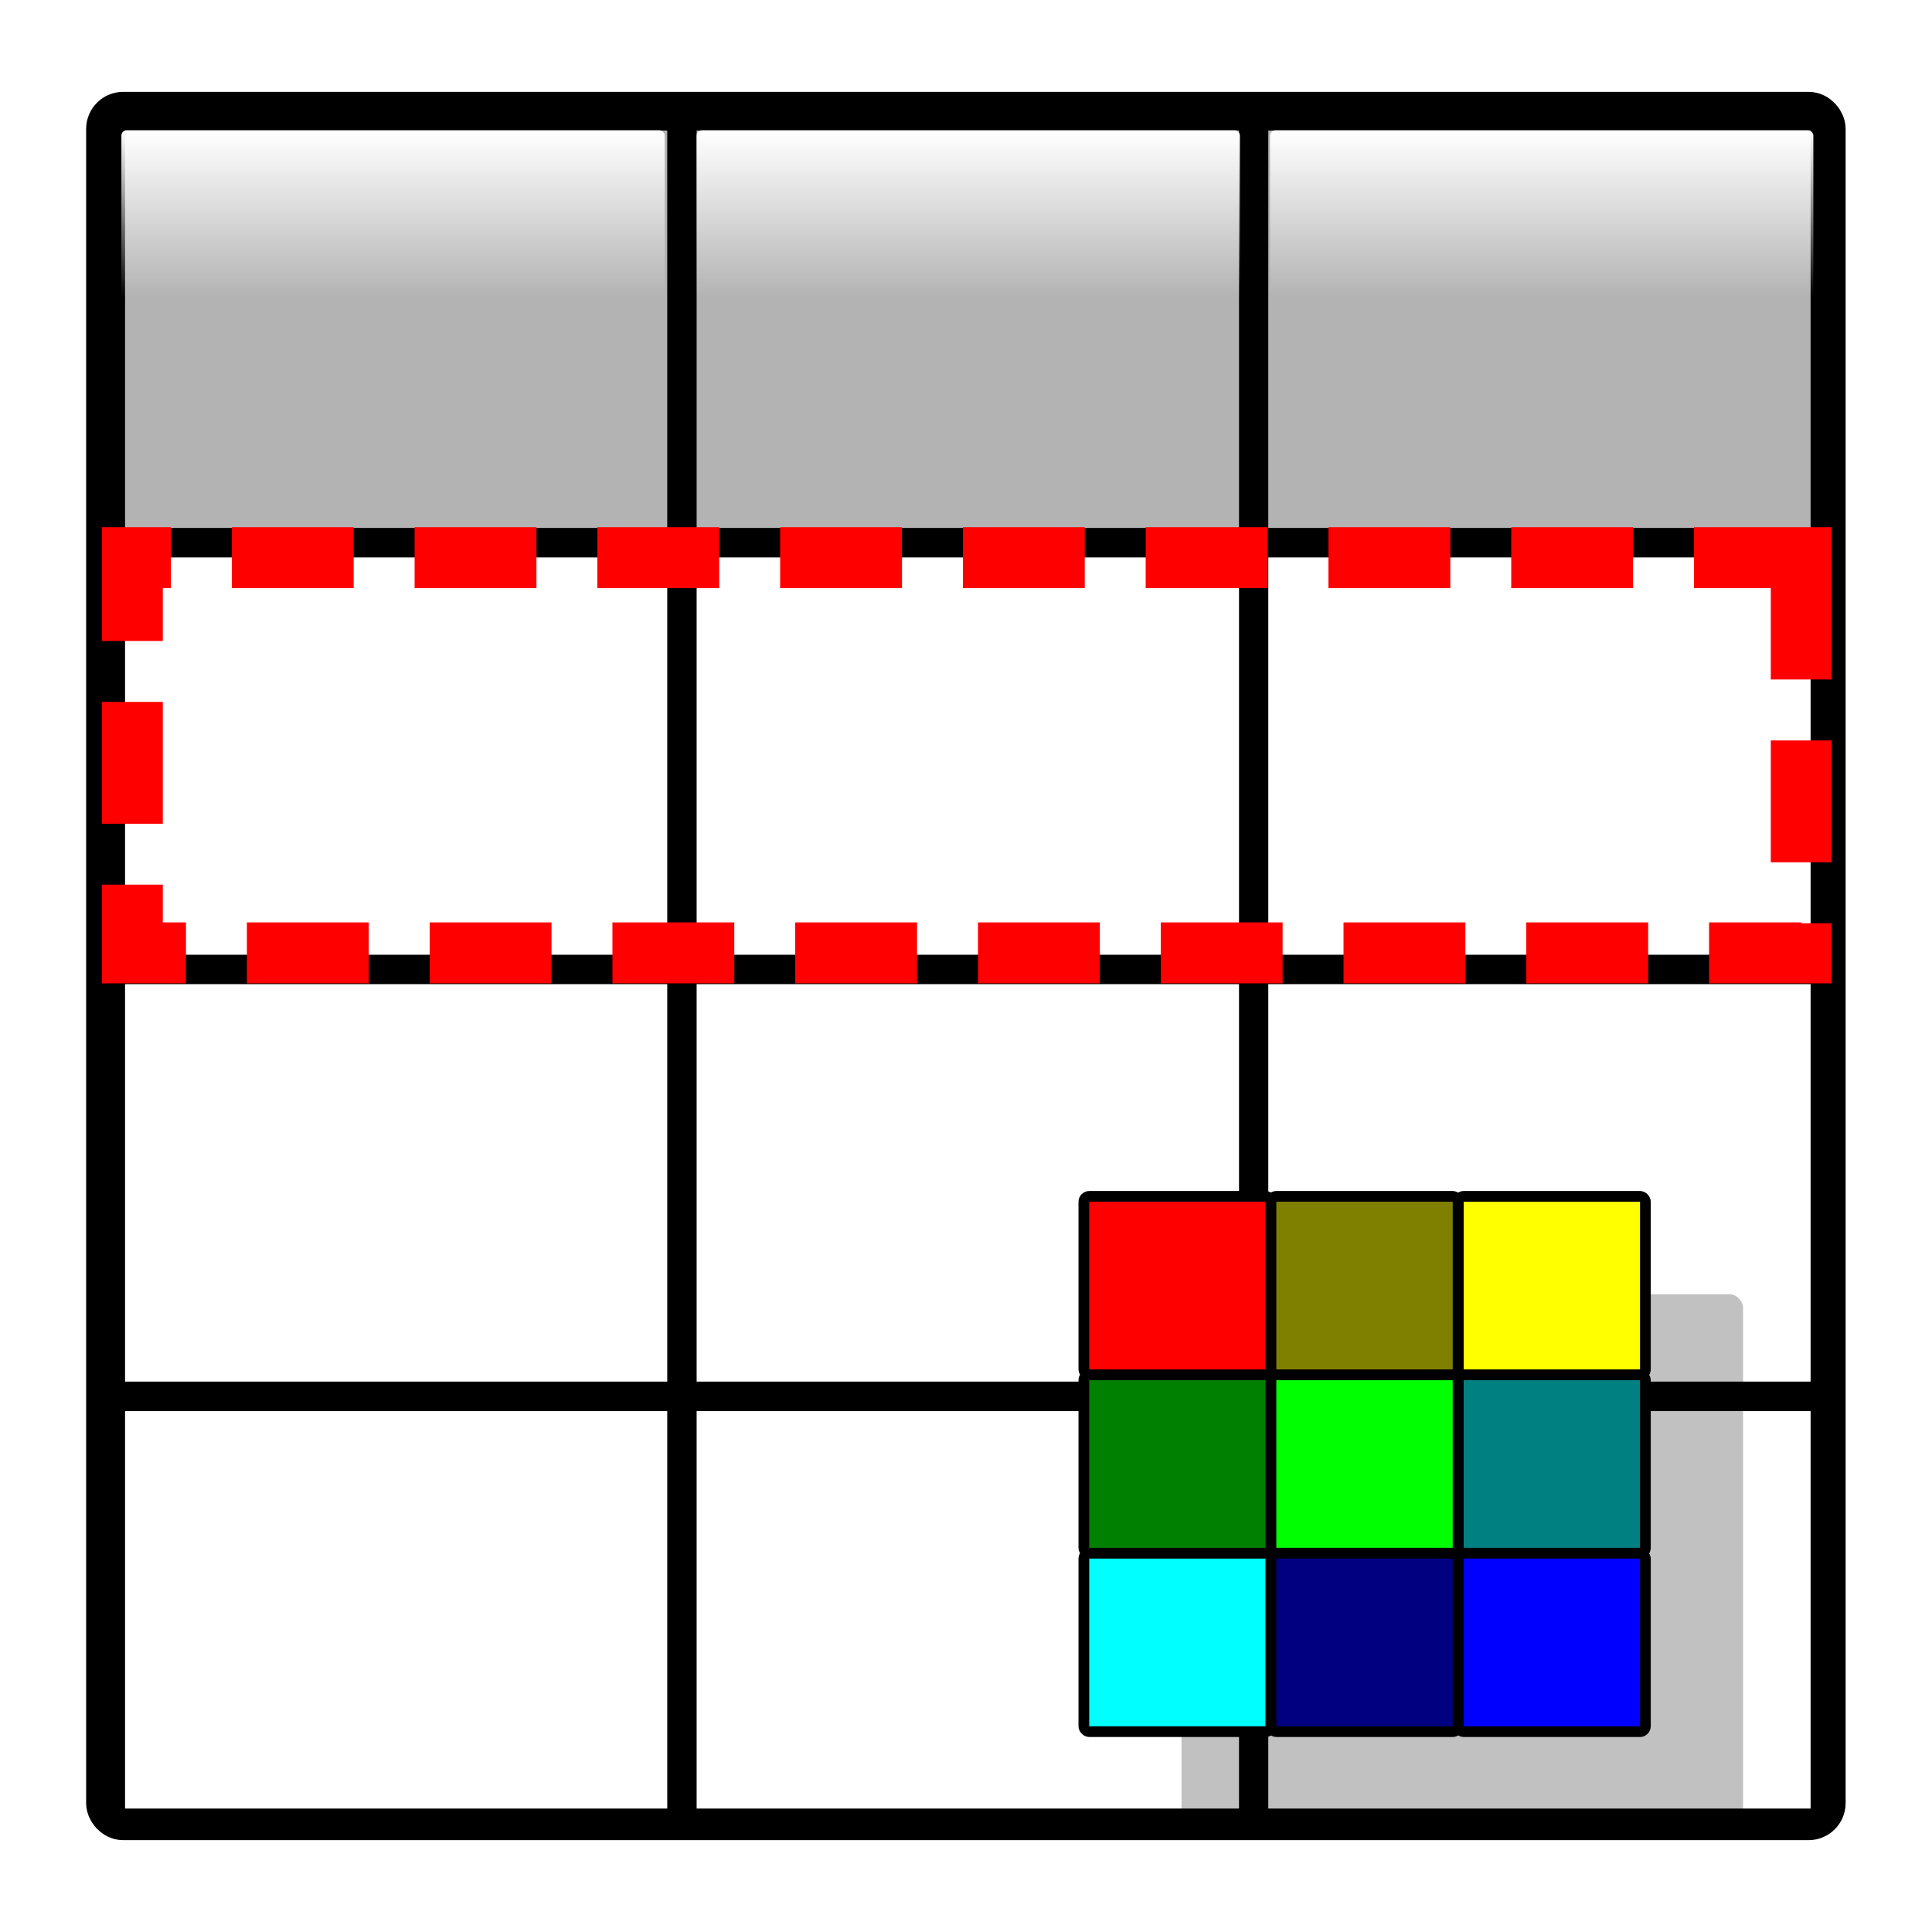 <?xml version="1.0" encoding="UTF-8" standalone="no"?>
<svg
   xmlns:dc="http://purl.org/dc/elements/1.1/"
   xmlns:cc="http://creativecommons.org/ns#"
   xmlns:rdf="http://www.w3.org/1999/02/22-rdf-syntax-ns#"
   xmlns:svg="http://www.w3.org/2000/svg"
   xmlns="http://www.w3.org/2000/svg"
   xmlns:xlink="http://www.w3.org/1999/xlink"
   xmlns:sodipodi="http://sodipodi.sourceforge.net/DTD/sodipodi-0.dtd"
   xmlns:inkscape="http://www.inkscape.org/namespaces/inkscape"
   height="32"
   viewBox="0 0 8.467 8.467"
   width="32"
   version="1.1"
   id="svg155"
   sodipodi:docname="configCell-border.svg"
   inkscape:version="1.0.2 (e86c870879, 2021-01-15)">
  <defs
     id="defs159">
    <linearGradient
       inkscape:collect="always"
       id="linearGradient1892">
      <stop
         style="stop-color:#ffffff;stop-opacity:1;"
         offset="0"
         id="stop1888" />
      <stop
         style="stop-color:#ffffff;stop-opacity:0;"
         offset="1"
         id="stop1890" />
    </linearGradient>
    <linearGradient
       id="linearGradient1536"
       gradientTransform="matrix(0.046,0,0,0.008,-0.542,25.981)"
       gradientUnits="userSpaceOnUse"
       x1="302.857"
       x2="302.857"
       y1="366.648"
       y2="609.505">
      <stop
         offset="0"
         stop-opacity="0"
         id="stop39-3" />
      <stop
         offset=".5"
         id="stop41-6" />
      <stop
         offset="1"
         stop-opacity="0"
         id="stop43-7" />
    </linearGradient>
    <radialGradient
       id="o-5"
       cx="605.714"
       cy="486.648"
       gradientTransform="matrix(-0.016,0,0,0.008,14.44,25.981)"
       gradientUnits="userSpaceOnUse"
       r="117.143"
       xlink:href="#m" />
    <linearGradient
       id="linearGradient1541">
      <stop
         offset="0"
         id="stop34-3" />
      <stop
         offset="1"
         stop-opacity="0"
         id="stop36-5" />
    </linearGradient>
    <radialGradient
       id="p-6"
       cx="605.714"
       cy="486.648"
       gradientTransform="matrix(0.016,0,0,0.008,21.56,25.981)"
       gradientUnits="userSpaceOnUse"
       r="117.143"
       xlink:href="#m" />
    <linearGradient
       id="linearGradient1546"
       gradientTransform="matrix(0.157,0,0,0.159,-8.008,-0.016)"
       gradientUnits="userSpaceOnUse"
       x1="24.833"
       x2="24.833"
       y1="2.604"
       y2="51.798">
      <stop
         offset="0"
         stop-color="#fafafa"
         id="stop68-2" />
      <stop
         offset="1"
         stop-color="#e2e1de"
         id="stop70-9" />
    </linearGradient>
    <linearGradient
       id="linearGradient1548"
       gradientTransform="matrix(-0.265,0,0,0.265,3.704,3.44)"
       gradientUnits="userSpaceOnUse"
       x1="3"
       x2="3"
       xlink:href="#c"
       y1="2"
       y2="5" />
    <linearGradient
       id="linearGradient1554">
      <stop
         offset="0"
         stop-color="#fff"
         id="stop12-1" />
      <stop
         offset="0"
         stop-color="#fff"
         stop-opacity=".235"
         id="stop14-2" />
      <stop
         offset="1"
         stop-color="#fff"
         stop-opacity=".157"
         id="stop16-7" />
      <stop
         offset="1"
         stop-color="#fff"
         stop-opacity=".392"
         id="stop18-0" />
    </linearGradient>
    <linearGradient
       id="linearGradient1556"
       gradientTransform="matrix(-0.265,0,0,0.265,3.704,1.852)"
       gradientUnits="userSpaceOnUse"
       x1="3"
       x2="3"
       xlink:href="#c"
       y1="2"
       y2="5" />
    <linearGradient
       id="linearGradient1558"
       gradientTransform="matrix(-0.265,0,0,0.265,3.704,0.265)"
       gradientUnits="userSpaceOnUse"
       x1="3"
       x2="3"
       xlink:href="#c"
       y1="2"
       y2="5" />
    <linearGradient
       id="linearGradient1560"
       gradientTransform="matrix(-0.265,0,0,0.265,3.704,5.027)"
       gradientUnits="userSpaceOnUse"
       x1="3"
       x2="3"
       xlink:href="#c"
       y1="2"
       y2="5" />
    <linearGradient
       id="linearGradient1562"
       gradientTransform="matrix(-0.265,0,0,0.265,3.704,6.615)"
       gradientUnits="userSpaceOnUse"
       x1="3"
       x2="3"
       xlink:href="#c"
       y1="2"
       y2="4" />
    <linearGradient
       id="linearGradient1564"
       gradientTransform="matrix(-0.265,0,0,0.265,5.556,3.44)"
       gradientUnits="userSpaceOnUse"
       x1="3"
       x2="3"
       xlink:href="#c"
       y1="2"
       y2="5" />
    <linearGradient
       id="linearGradient1566"
       gradientTransform="matrix(-0.265,0,0,0.265,5.556,1.852)"
       gradientUnits="userSpaceOnUse"
       x1="3"
       x2="3"
       xlink:href="#c"
       y1="2"
       y2="5" />
    <linearGradient
       id="linearGradient1568"
       gradientTransform="matrix(-0.265,0,0,0.265,5.556,0.265)"
       gradientUnits="userSpaceOnUse"
       x1="3"
       x2="3"
       xlink:href="#c"
       y1="2"
       y2="5" />
    <linearGradient
       id="linearGradient1570"
       gradientTransform="matrix(-0.265,0,0,0.265,5.556,5.027)"
       gradientUnits="userSpaceOnUse"
       x1="3"
       x2="3"
       xlink:href="#c"
       y1="2"
       y2="5" />
    <linearGradient
       id="linearGradient1572"
       gradientTransform="matrix(-0.265,0,0,0.265,5.556,6.615)"
       gradientUnits="userSpaceOnUse"
       x1="3"
       x2="3"
       xlink:href="#c"
       y1="2"
       y2="4" />
    <linearGradient
       id="linearGradient1574"
       gradientTransform="matrix(-0.265,0,0,0.265,7.408,3.44)"
       gradientUnits="userSpaceOnUse"
       x1="3"
       x2="3"
       xlink:href="#c"
       y1="2"
       y2="5" />
    <linearGradient
       id="linearGradient1576"
       gradientTransform="matrix(-0.265,0,0,0.265,7.408,1.852)"
       gradientUnits="userSpaceOnUse"
       x1="3"
       x2="3"
       xlink:href="#c"
       y1="2"
       y2="5" />
    <linearGradient
       id="linearGradient1578"
       gradientTransform="matrix(-0.265,0,0,0.265,7.408,0.265)"
       gradientUnits="userSpaceOnUse"
       x1="3"
       x2="3"
       xlink:href="#c"
       y1="2"
       y2="5" />
    <linearGradient
       id="linearGradient1580"
       gradientTransform="matrix(-0.265,0,0,0.265,7.408,5.027)"
       gradientUnits="userSpaceOnUse"
       x1="3"
       x2="3"
       xlink:href="#c"
       y1="2"
       y2="5" />
    <linearGradient
       id="linearGradient1582"
       gradientTransform="matrix(-0.265,0,0,0.265,7.408,6.615)"
       gradientUnits="userSpaceOnUse"
       x1="3"
       x2="3"
       xlink:href="#c"
       y1="2"
       y2="4" />
    <linearGradient
       id="linearGradient1584"
       gradientTransform="matrix(-0.265,0,0,0.265,1.852,3.44)"
       gradientUnits="userSpaceOnUse"
       x1="3"
       x2="3"
       xlink:href="#c"
       y1="2"
       y2="5" />
    <linearGradient
       id="linearGradient1586"
       gradientTransform="matrix(-0.265,0,0,0.265,1.852,1.852)"
       gradientUnits="userSpaceOnUse"
       x1="3"
       x2="3"
       xlink:href="#c"
       y1="2"
       y2="5" />
    <linearGradient
       id="linearGradient1588"
       gradientTransform="matrix(-0.265,0,0,0.265,1.852,0.265)"
       gradientUnits="userSpaceOnUse"
       x1="3"
       x2="3"
       xlink:href="#c"
       y1="2"
       y2="5" />
    <linearGradient
       id="linearGradient1590"
       gradientTransform="matrix(-0.265,0,0,0.265,1.852,5.027)"
       gradientUnits="userSpaceOnUse"
       x1="3"
       x2="3"
       xlink:href="#c"
       y1="2"
       y2="5" />
    <linearGradient
       id="linearGradient1592"
       gradientTransform="matrix(-0.265,0,0,0.265,1.852,6.615)"
       gradientUnits="userSpaceOnUse"
       x1="3"
       x2="3"
       xlink:href="#c"
       y1="2"
       y2="4" />
    <linearGradient
       id="linearGradient1596"
       gradientUnits="userSpaceOnUse"
       x1="15.5"
       x2="15.5"
       y1="1.5"
       y2="7.5">
      <stop
         offset="0"
         stop-color="#d4d4d4"
         id="stop27-9" />
      <stop
         offset="1"
         stop-color="#abacae"
         id="stop29-3" />
    </linearGradient>
    <linearGradient
       id="linearGradient1598"
       gradientTransform="matrix(-0.265,0,0,0.265,3.704,0.265)"
       gradientUnits="userSpaceOnUse"
       x1="3"
       x2="3"
       xlink:href="#c"
       y1="2"
       y2="5" />
    <linearGradient
       id="linearGradient1600"
       gradientTransform="matrix(-0.265,0,0,0.265,5.556,0.265)"
       gradientUnits="userSpaceOnUse"
       x1="3"
       x2="3"
       xlink:href="#c"
       y1="2"
       y2="5" />
    <linearGradient
       id="linearGradient1602"
       gradientTransform="matrix(-0.265,0,0,0.265,7.408,0.265)"
       gradientUnits="userSpaceOnUse"
       x1="3"
       x2="3"
       xlink:href="#c"
       y1="2"
       y2="5" />
    <linearGradient
       id="linearGradient1604"
       gradientTransform="matrix(0.265,0,0,0.265,1.058,0.265)"
       gradientUnits="userSpaceOnUse"
       x1="3"
       x2="3"
       xlink:href="#c"
       y1="2"
       y2="5" />
    <linearGradient
       id="linearGradient1606"
       gradientTransform="matrix(0.132,0,0,0.066,-1.323,1.058)"
       gradientUnits="userSpaceOnUse"
       x1="41"
       x2="41"
       xlink:href="#m"
       y1="16.001"
       y2="20.001" />
    <linearGradient
       inkscape:collect="always"
       xlink:href="#linearGradient1892"
       id="linearGradient1894"
       x1="-20.611"
       y1="-1.867"
       x2="-20.611"
       y2="-1.133"
       gradientUnits="userSpaceOnUse"
       gradientTransform="translate(24.794,2.439)" />
    <linearGradient
       inkscape:collect="always"
       xlink:href="#linearGradient1892"
       id="linearGradient1896"
       x1="-20.611"
       y1="-1.867"
       x2="-20.611"
       y2="-1.133"
       gradientUnits="userSpaceOnUse"
       gradientTransform="translate(24.794,2.439)" />
    <linearGradient
       inkscape:collect="always"
       xlink:href="#linearGradient1892"
       id="linearGradient1898"
       x1="-20.611"
       y1="-1.867"
       x2="-20.611"
       y2="-1.133"
       gradientUnits="userSpaceOnUse"
       gradientTransform="translate(24.794,2.439)" />
    <filter
       inkscape:collect="always"
       style="color-interpolation-filters:sRGB"
       id="filter1261"
       x="-0.078"
       width="1.155"
       y="-0.081"
       height="1.163">
      <feGaussianBlur
         inkscape:collect="always"
         stdDeviation="0.08"
         id="feGaussianBlur1263" />
    </filter>
  </defs>
  <sodipodi:namedview
     pagecolor="#ffffff"
     bordercolor="#666666"
     borderopacity="1"
     objecttolerance="10"
     gridtolerance="10"
     guidetolerance="10"
     inkscape:pageopacity="0"
     inkscape:pageshadow="2"
     inkscape:window-width="1920"
     inkscape:window-height="1050"
     id="namedview157"
     showgrid="false"
     inkscape:zoom="13.078125"
     inkscape:cx="28.53769"
     inkscape:cy="15.196939"
     inkscape:window-x="1920"
     inkscape:window-y="0"
     inkscape:window-maximized="1"
     inkscape:current-layer="svg155"
     inkscape:document-rotation="0" />
  <radialGradient
     id="a"
     cx="65.325"
     cy="48.709"
     gradientTransform="matrix(0,0.686,-0.746,0,60.288,-27.737)"
     gradientUnits="userSpaceOnUse"
     r="31">
    <stop
       offset="0"
       stop-color="#d1ff82"
       id="stop2" />
    <stop
       offset=".262"
       stop-color="#9bdb4d"
       id="stop4" />
    <stop
       offset=".661"
       stop-color="#68b723"
       id="stop6" />
    <stop
       offset="1"
       stop-color="#3a9104"
       id="stop8" />
  </radialGradient>
  <linearGradient
     id="b"
     gradientTransform="matrix(0.423,0,0,0.385,14.545,15.083)"
     gradientUnits="userSpaceOnUse"
     x1="24.139"
     x2="24.139"
     xlink:href="#c"
     y1="10.171"
     y2="36.136" />
  <linearGradient
     id="c">
    <stop
       offset="0"
       stop-color="#fff"
       id="stop12" />
    <stop
       offset="0"
       stop-color="#fff"
       stop-opacity=".235"
       id="stop14" />
    <stop
       offset="1"
       stop-color="#fff"
       stop-opacity=".157"
       id="stop16" />
    <stop
       offset="1"
       stop-color="#fff"
       stop-opacity=".392"
       id="stop18" />
  </linearGradient>
  <linearGradient
     id="d"
     xlink:href="#c" />
  <linearGradient
     id="e"
     gradientTransform="matrix(0.388,0,0,0.418,15.3,14.318)"
     gradientUnits="userSpaceOnUse"
     x1="24.139"
     x2="24.139"
     xlink:href="#c"
     y1="20.749"
     y2="25.528" />
  <linearGradient
     id="f"
     gradientTransform="matrix(-.265 0 0 .265 3.704 3.44)"
     gradientUnits="userSpaceOnUse"
     x1="3"
     x2="3"
     xlink:href="#q"
     y1="2"
     y2="5" />
  <linearGradient
     id="g"
     gradientTransform="matrix(-.265 0 0 .265 7.408 .265)"
     gradientUnits="userSpaceOnUse"
     x1="3"
     x2="3"
     xlink:href="#q"
     y1="2"
     y2="5" />
  <linearGradient
     id="h"
     gradientTransform="matrix(-.265 0 0 .265 5.556 .265)"
     gradientUnits="userSpaceOnUse"
     x1="3"
     x2="3"
     xlink:href="#q"
     y1="2"
     y2="5" />
  <linearGradient
     id="i"
     gradientTransform="matrix(-.265 0 0 .265 3.704 .265)"
     gradientUnits="userSpaceOnUse"
     x1="3"
     x2="3"
     xlink:href="#q"
     y1="2"
     y2="5" />
  <linearGradient
     id="j"
     gradientUnits="userSpaceOnUse"
     x1="15.5"
     x2="15.5"
     y1="1.5"
     y2="7.5">
    <stop
       offset="0"
       stop-color="#d4d4d4"
       id="stop27" />
    <stop
       offset="1"
       stop-color="#abacae"
       id="stop29" />
  </linearGradient>
  <linearGradient
     id="k"
     gradientTransform="matrix(.265 0 0 .265 1.058 .265)"
     gradientUnits="userSpaceOnUse"
     x1="3"
     x2="3"
     xlink:href="#q"
     y1="2"
     y2="5" />
  <linearGradient
     id="l"
     gradientTransform="matrix(.132 0 0 .066 -1.323 1.058)"
     gradientUnits="userSpaceOnUse"
     x1="41"
     x2="41"
     xlink:href="#m"
     y1="16.001"
     y2="20.001" />
  <linearGradient
     id="m">
    <stop
       offset="0"
       id="stop34" />
    <stop
       offset="1"
       stop-opacity="0"
       id="stop36" />
  </linearGradient>
  <linearGradient
     id="n"
     gradientTransform="matrix(.046 0 0 .008 -.542 25.981)"
     gradientUnits="userSpaceOnUse"
     x1="302.857"
     x2="302.857"
     y1="366.648"
     y2="609.505">
    <stop
       offset="0"
       stop-opacity="0"
       id="stop39" />
    <stop
       offset=".5"
       id="stop41" />
    <stop
       offset="1"
       stop-opacity="0"
       id="stop43" />
  </linearGradient>
  <radialGradient
     id="o"
     cx="605.714"
     cy="486.648"
     gradientTransform="matrix(-.016 0 0 .008 14.44 25.981)"
     gradientUnits="userSpaceOnUse"
     r="117.143"
     xlink:href="#m" />
  <radialGradient
     id="p"
     cx="605.714"
     cy="486.648"
     gradientTransform="matrix(.016 0 0 .008 21.56 25.981)"
     gradientUnits="userSpaceOnUse"
     r="117.143"
     xlink:href="#m" />
  <linearGradient
     id="q"
     gradientTransform="matrix(-.265 0 0 .265 3.704 3.44)"
     gradientUnits="userSpaceOnUse"
     x1="3"
     x2="3"
     xlink:href="#c"
     y1="2"
     y2="5" />
  <linearGradient
     id="r"
     gradientTransform="matrix(-.265 0 0 .265 3.704 1.852)"
     gradientUnits="userSpaceOnUse"
     x1="3"
     x2="3"
     xlink:href="#q"
     y1="2"
     y2="5" />
  <linearGradient
     id="s"
     gradientTransform="matrix(-.265 0 0 .265 3.704 .265)"
     gradientUnits="userSpaceOnUse"
     x1="3"
     x2="3"
     xlink:href="#q"
     y1="2"
     y2="5" />
  <linearGradient
     id="t"
     gradientTransform="matrix(-.265 0 0 .265 3.704 5.027)"
     gradientUnits="userSpaceOnUse"
     x1="3"
     x2="3"
     xlink:href="#q"
     y1="2"
     y2="5" />
  <linearGradient
     id="u"
     gradientTransform="matrix(-.265 0 0 .265 3.704 6.615)"
     gradientUnits="userSpaceOnUse"
     x1="3"
     x2="3"
     xlink:href="#q"
     y1="2"
     y2="4" />
  <linearGradient
     id="v"
     gradientTransform="matrix(-.265 0 0 .265 5.556 3.44)"
     gradientUnits="userSpaceOnUse"
     x1="3"
     x2="3"
     xlink:href="#q"
     y1="2"
     y2="5" />
  <linearGradient
     id="w"
     gradientTransform="matrix(-.265 0 0 .265 5.556 1.852)"
     gradientUnits="userSpaceOnUse"
     x1="3"
     x2="3"
     xlink:href="#q"
     y1="2"
     y2="5" />
  <linearGradient
     id="x"
     gradientTransform="matrix(-.265 0 0 .265 5.556 .265)"
     gradientUnits="userSpaceOnUse"
     x1="3"
     x2="3"
     xlink:href="#q"
     y1="2"
     y2="5" />
  <linearGradient
     id="y"
     gradientTransform="matrix(-.265 0 0 .265 5.556 5.027)"
     gradientUnits="userSpaceOnUse"
     x1="3"
     x2="3"
     xlink:href="#q"
     y1="2"
     y2="5" />
  <linearGradient
     id="z"
     gradientTransform="matrix(-.265 0 0 .265 5.556 6.615)"
     gradientUnits="userSpaceOnUse"
     x1="3"
     x2="3"
     xlink:href="#q"
     y1="2"
     y2="4" />
  <linearGradient
     id="A"
     gradientTransform="matrix(-.265 0 0 .265 7.408 3.44)"
     gradientUnits="userSpaceOnUse"
     x1="3"
     x2="3"
     xlink:href="#q"
     y1="2"
     y2="5" />
  <linearGradient
     id="B"
     gradientTransform="matrix(-.265 0 0 .265 7.408 1.852)"
     gradientUnits="userSpaceOnUse"
     x1="3"
     x2="3"
     xlink:href="#q"
     y1="2"
     y2="5" />
  <linearGradient
     id="C"
     gradientTransform="matrix(-.265 0 0 .265 7.408 .265)"
     gradientUnits="userSpaceOnUse"
     x1="3"
     x2="3"
     xlink:href="#q"
     y1="2"
     y2="5" />
  <linearGradient
     id="D"
     gradientTransform="matrix(-.265 0 0 .265 7.408 5.027)"
     gradientUnits="userSpaceOnUse"
     x1="3"
     x2="3"
     xlink:href="#q"
     y1="2"
     y2="5" />
  <linearGradient
     id="E"
     gradientTransform="matrix(-.265 0 0 .265 7.408 6.615)"
     gradientUnits="userSpaceOnUse"
     x1="3"
     x2="3"
     xlink:href="#q"
     y1="2"
     y2="4" />
  <linearGradient
     id="F"
     gradientTransform="matrix(-.265 0 0 .265 1.852 3.44)"
     gradientUnits="userSpaceOnUse"
     x1="3"
     x2="3"
     xlink:href="#q"
     y1="2"
     y2="5" />
  <linearGradient
     id="G"
     gradientTransform="matrix(-.265 0 0 .265 1.852 1.852)"
     gradientUnits="userSpaceOnUse"
     x1="3"
     x2="3"
     xlink:href="#q"
     y1="2"
     y2="5" />
  <linearGradient
     id="H"
     gradientTransform="matrix(-.265 0 0 .265 1.852 .265)"
     gradientUnits="userSpaceOnUse"
     x1="3"
     x2="3"
     xlink:href="#q"
     y1="2"
     y2="5" />
  <linearGradient
     id="I"
     gradientTransform="matrix(-.265 0 0 .265 1.852 5.027)"
     gradientUnits="userSpaceOnUse"
     x1="3"
     x2="3"
     xlink:href="#q"
     y1="2"
     y2="5" />
  <linearGradient
     id="J"
     gradientTransform="matrix(-.265 0 0 .265 1.852 6.615)"
     gradientUnits="userSpaceOnUse"
     x1="3"
     x2="3"
     xlink:href="#q"
     y1="2"
     y2="4" />
  <linearGradient
     id="K"
     gradientTransform="matrix(.157 0 0 .159 -8.008 -.016)"
     gradientUnits="userSpaceOnUse"
     x1="24.833"
     x2="24.833"
     y1="2.604"
     y2="51.798">
    <stop
       offset="0"
       stop-color="#fafafa"
       id="stop68" />
    <stop
       offset="1"
       stop-color="#e2e1de"
       id="stop70" />
  </linearGradient>
  <rect
     style="fill:#ffffff;stroke:#000000;stroke-width:0.209;stroke-linecap:round;stroke-linejoin:round;stroke-miterlimit:4;stroke-dasharray:none;stroke-dashoffset:0;stop-color:#000000"
     id="rect1739"
     width="7.502"
     height="7.453"
     x="0.482"
     y="0.507"
     ry="0.058" />
  <g
     id="g1783"
     transform="translate(24.802,2.447)"
     style="fill:#b3b3b3">
    <rect
       style="fill:#b3b3b3;stroke:#000000;stroke-width:0.128;stroke-linecap:round;stroke-linejoin:round;stroke-miterlimit:4;stroke-dasharray:none;stroke-dashoffset:0;stop-color:#000000"
       id="rect1741"
       width="2.505"
       height="1.87"
       x="-24.318"
       y="-1.939"
       ry="0.057" />
    <rect
       style="fill:#b3b3b3;stroke:#000000;stroke-width:0.128;stroke-linecap:round;stroke-linejoin:round;stroke-miterlimit:4;stroke-dasharray:none;stroke-dashoffset:0;stop-color:#000000"
       id="rect1741-1"
       width="2.505"
       height="1.87"
       x="-19.308"
       y="-1.939"
       ry="0.057" />
    <rect
       style="fill:#b3b3b3;stroke:#000000;stroke-width:0.128;stroke-linecap:round;stroke-linejoin:round;stroke-miterlimit:4;stroke-dasharray:none;stroke-dashoffset:0;stop-color:#000000"
       id="rect1741-0"
       width="2.505"
       height="1.87"
       x="-21.813"
       y="-1.939"
       ry="0.057" />
  </g>
  <g
     id="g1783-6"
     transform="translate(24.802,4.318)"
     style="fill:#ffffff">
    <rect
       style="fill:#ffffff;stroke:#000000;stroke-width:0.128;stroke-linecap:round;stroke-linejoin:round;stroke-miterlimit:4;stroke-dasharray:none;stroke-dashoffset:0;stop-color:#000000"
       id="rect1741-3"
       width="2.505"
       height="1.87"
       x="-24.318"
       y="-1.939"
       ry="0.057" />
    <rect
       style="fill:#ffffff;stroke:#000000;stroke-width:0.128;stroke-linecap:round;stroke-linejoin:round;stroke-miterlimit:4;stroke-dasharray:none;stroke-dashoffset:0;stop-color:#000000"
       id="rect1741-1-2"
       width="2.505"
       height="1.87"
       x="-19.308"
       y="-1.939"
       ry="0.057" />
    <rect
       style="fill:#ffffff;stroke:#000000;stroke-width:0.128;stroke-linecap:round;stroke-linejoin:round;stroke-miterlimit:4;stroke-dasharray:none;stroke-dashoffset:0;stop-color:#000000"
       id="rect1741-0-0"
       width="2.505"
       height="1.87"
       x="-21.813"
       y="-1.939"
       ry="0.057" />
  </g>
  <g
     id="g1783-61"
     transform="translate(24.802,6.188)">
    <rect
       style="fill:#ffffff;stroke:#000000;stroke-width:0.128;stroke-linecap:round;stroke-linejoin:round;stroke-miterlimit:4;stroke-dasharray:none;stroke-dashoffset:0;stop-color:#000000"
       id="rect1741-5"
       width="2.505"
       height="1.87"
       x="-24.318"
       y="-1.939"
       ry="0.057" />
    <rect
       style="fill:#ffffff;stroke:#000000;stroke-width:0.128;stroke-linecap:round;stroke-linejoin:round;stroke-miterlimit:4;stroke-dasharray:none;stroke-dashoffset:0;stop-color:#000000"
       id="rect1741-1-5"
       width="2.505"
       height="1.87"
       x="-19.308"
       y="-1.939"
       ry="0.057" />
    <rect
       style="fill:#ffffff;stroke:#000000;stroke-width:0.128;stroke-linecap:round;stroke-linejoin:round;stroke-miterlimit:4;stroke-dasharray:none;stroke-dashoffset:0;stop-color:#000000"
       id="rect1741-0-4"
       width="2.505"
       height="1.87"
       x="-21.813"
       y="-1.939"
       ry="0.057" />
  </g>
  <g
     id="g1783-7"
     transform="translate(24.802,8.059)">
    <rect
       style="fill:#ffffff;stroke:#000000;stroke-width:0.128;stroke-linecap:round;stroke-linejoin:round;stroke-miterlimit:4;stroke-dasharray:none;stroke-dashoffset:0;stop-color:#000000"
       id="rect1741-6"
       width="2.505"
       height="1.87"
       x="-24.318"
       y="-1.939"
       ry="0.057" />
    <rect
       style="fill:#ffffff;stroke:#000000;stroke-width:0.128;stroke-linecap:round;stroke-linejoin:round;stroke-miterlimit:4;stroke-dasharray:none;stroke-dashoffset:0;stop-color:#000000"
       id="rect1741-1-56"
       width="2.505"
       height="1.87"
       x="-19.308"
       y="-1.939"
       ry="0.057" />
    <rect
       style="fill:#ffffff;stroke:#000000;stroke-width:0.128;stroke-linecap:round;stroke-linejoin:round;stroke-miterlimit:4;stroke-dasharray:none;stroke-dashoffset:0;stop-color:#000000"
       id="rect1741-0-9"
       width="2.505"
       height="1.87"
       x="-21.813"
       y="-1.939"
       ry="0.057" />
  </g>
  <rect
     style="fill:url(#linearGradient1898);fill-opacity:1;stroke:none;stroke-width:0.079;stroke-linecap:round;stroke-linejoin:round;stroke-miterlimit:4;stroke-dasharray:none;stroke-dashoffset:0;stop-color:#000000"
     id="rect1741-7"
     width="2.381"
     height="0.751"
     x="0.532"
     y="0.571"
     ry="0.023" />
  <rect
     style="fill:url(#linearGradient1894);fill-opacity:1;stroke:none;stroke-width:0.079;stroke-linecap:round;stroke-linejoin:round;stroke-miterlimit:4;stroke-dasharray:none;stroke-dashoffset:0;stop-color:#000000"
     id="rect1741-1-4"
     width="2.381"
     height="0.751"
     x="5.566"
     y="0.571"
     ry="0.023" />
  <rect
     style="fill:url(#linearGradient1896);fill-opacity:1;stroke:none;stroke-width:0.079;stroke-linecap:round;stroke-linejoin:round;stroke-miterlimit:4;stroke-dasharray:none;stroke-dashoffset:0;stop-color:#000000"
     id="rect1741-0-5"
     width="2.381"
     height="0.751"
     x="3.053"
     y="0.571"
     ry="0.023" />
  <rect
     style="fill:none;fill-opacity:0.809;stroke:#ff0000;stroke-width:0.267;stroke-miterlimit:4;stroke-dasharray:0.534, 0.267;stroke-dashoffset:0;stop-color:#000000"
     id="rect986-6"
     width="1.732"
     height="7.314"
     x="2.444"
     y="-7.894"
     transform="rotate(90)" />
  <g
     id="g1276">
    <rect
       style="opacity:0.55;fill:#000000;fill-opacity:0.809;stroke-width:0.266;stroke-linecap:round;stroke-linejoin:round;stop-color:#000000;filter:url(#filter1261)"
       id="rect1043"
       width="2.461"
       height="2.345"
       x="5.178"
       y="5.672"
       ry="0.059" />
    <g
       id="g1041"
       transform="translate(-4.185,-0.484)">
      <rect
         style="fill:#ff0000;stroke:#000000;stroke-width:0.047;stroke-linecap:round;stroke-linejoin:round;stroke-miterlimit:4;stroke-dasharray:none;stroke-dashoffset:0;stop-color:#000000"
         id="rect1741-3-6"
         width="0.82"
         height="0.782"
         x="8.935"
         y="5.727"
         ry="0.024" />
      <rect
         style="fill:#ffff00;stroke:#000000;stroke-width:0.047;stroke-linecap:round;stroke-linejoin:round;stroke-miterlimit:4;stroke-dasharray:none;stroke-dashoffset:0;stop-color:#000000"
         id="rect1741-1-2-7"
         width="0.82"
         height="0.782"
         x="10.576"
         y="5.727"
         ry="0.024" />
      <rect
         style="fill:#808000;stroke:#000000;stroke-width:0.047;stroke-linecap:round;stroke-linejoin:round;stroke-miterlimit:4;stroke-dasharray:none;stroke-dashoffset:0;stop-color:#000000"
         id="rect1741-0-0-5"
         width="0.82"
         height="0.782"
         x="9.755"
         y="5.727"
         ry="0.024" />
      <rect
         style="fill:#008000;stroke:#000000;stroke-width:0.047;stroke-linecap:round;stroke-linejoin:round;stroke-miterlimit:4;stroke-dasharray:none;stroke-dashoffset:0;stop-color:#000000"
         id="rect1741-5-5"
         width="0.82"
         height="0.782"
         x="8.935"
         y="6.509"
         ry="0.024" />
      <rect
         style="fill:#008080;stroke:#000000;stroke-width:0.047;stroke-linecap:round;stroke-linejoin:round;stroke-miterlimit:4;stroke-dasharray:none;stroke-dashoffset:0;stop-color:#000000"
         id="rect1741-1-5-6"
         width="0.82"
         height="0.782"
         x="10.576"
         y="6.509"
         ry="0.024" />
      <rect
         style="fill:#00ff00;stroke:#000000;stroke-width:0.047;stroke-linecap:round;stroke-linejoin:round;stroke-miterlimit:4;stroke-dasharray:none;stroke-dashoffset:0;stop-color:#000000"
         id="rect1741-0-4-2"
         width="0.82"
         height="0.782"
         x="9.755"
         y="6.509"
         ry="0.024" />
      <rect
         style="fill:#00ffff;stroke:#000000;stroke-width:0.047;stroke-linecap:round;stroke-linejoin:round;stroke-miterlimit:4;stroke-dasharray:none;stroke-dashoffset:0;stop-color:#000000"
         id="rect1741-6-1"
         width="0.82"
         height="0.782"
         x="8.935"
         y="7.291"
         ry="0.024" />
      <rect
         style="fill:#0000ff;stroke:#000000;stroke-width:0.047;stroke-linecap:round;stroke-linejoin:round;stroke-miterlimit:4;stroke-dasharray:none;stroke-dashoffset:0;stop-color:#000000"
         id="rect1741-1-56-2"
         width="0.82"
         height="0.782"
         x="10.576"
         y="7.291"
         ry="0.024" />
      <rect
         style="fill:#000080;stroke:#000000;stroke-width:0.047;stroke-linecap:round;stroke-linejoin:round;stroke-miterlimit:4;stroke-dasharray:none;stroke-dashoffset:0;stop-color:#000000"
         id="rect1741-0-9-7"
         width="0.82"
         height="0.782"
         x="9.755"
         y="7.291"
         ry="0.024" />
    </g>
  </g>
</svg>
